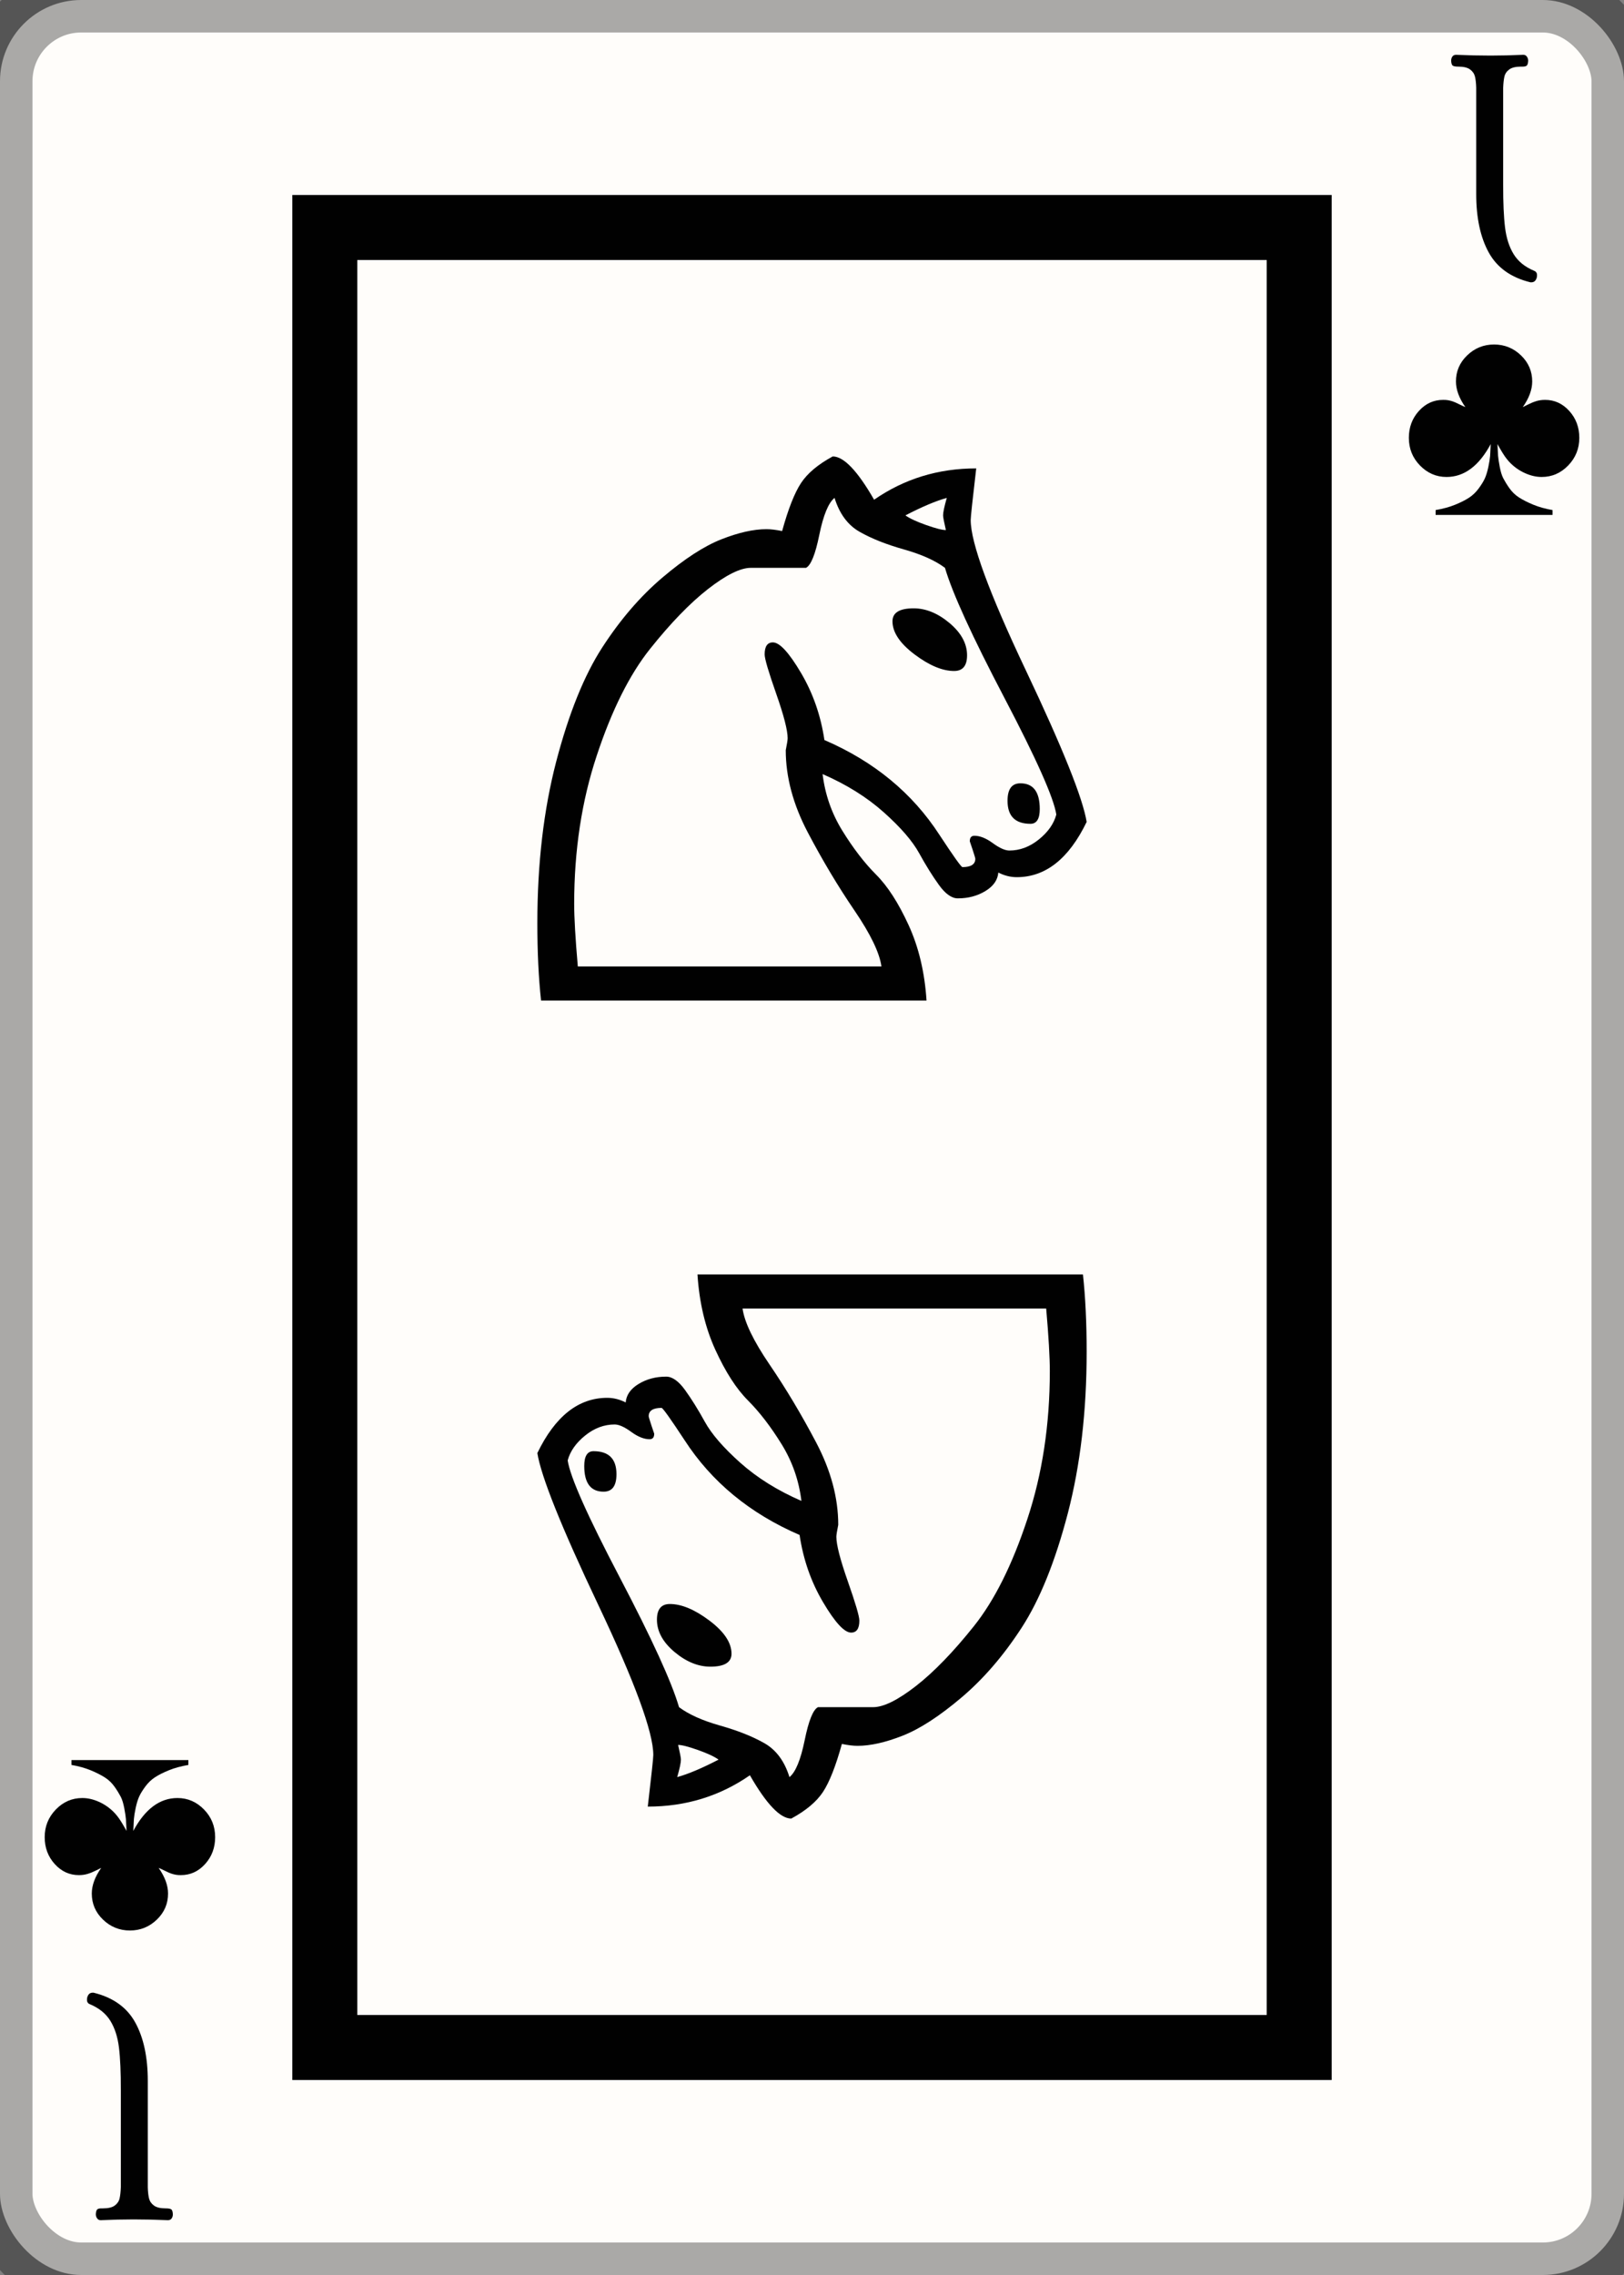 <svg width="25" height="35" id="card-lightclub11">
<rect width="100%" height="100%" fill="#808080" stroke="none"/>
<rect x="0" y="0" rx="1.25" ry="1.25" width="25" height="35.0" stroke="rgba(1,1,1,0.333)" fill="#fffdfa" />
<rect x="5.0" y="3.5" width="15.0" height="28.0" stroke="#010101" fill="#fffdfa" />
<path d="M15.708 12.051C15.576 12.051 15.51 12.14 15.51 12.32C15.51 12.556 15.628 12.674 15.864 12.674C15.958 12.674 16.006 12.598 16.006 12.447C16.006 12.183 15.907 12.051 15.708 12.051ZM14.688 10.323C14.821 10.323 14.887 10.242 14.887 10.082C14.887 9.902 14.797 9.737 14.618 9.586C14.438 9.435 14.254 9.359 14.065 9.359C13.848 9.359 13.739 9.425 13.739 9.558C13.739 9.728 13.853 9.898 14.079 10.068S14.509 10.323 14.688 10.323ZM14.575 7.66C14.537 7.792 14.518 7.882 14.518 7.929C14.518 7.957 14.533 8.033 14.561 8.155C14.504 8.155 14.403 8.129 14.256 8.077S14.004 7.976 13.938 7.929C14.193 7.797 14.405 7.707 14.575 7.66ZM12.096 11.541C12.096 11.956 12.21 12.379 12.436 12.808S12.901 13.637 13.152 14.005S13.541 14.662 13.569 14.869H8.895C8.857 14.435 8.839 14.114 8.839 13.906C8.839 13.085 8.954 12.324 9.186 11.626C9.417 10.927 9.691 10.379 10.007 9.983S10.621 9.279 10.899 9.062C11.178 8.845 11.398 8.736 11.558 8.736H12.408C12.483 8.698 12.552 8.528 12.613 8.226C12.675 7.924 12.753 7.735 12.847 7.66C12.923 7.905 13.052 8.08 13.237 8.184C13.421 8.288 13.647 8.377 13.916 8.453S14.396 8.623 14.547 8.736C14.66 9.123 14.965 9.789 15.46 10.733S16.223 12.277 16.261 12.532C16.223 12.674 16.133 12.801 15.992 12.915S15.699 13.085 15.538 13.085C15.472 13.085 15.387 13.047 15.283 12.971S15.085 12.858 15.0 12.858C14.953 12.858 14.929 12.886 14.929 12.943L14.972 13.07C15.0 13.155 15.014 13.203 15.014 13.212C15.014 13.297 14.948 13.34 14.816 13.34C14.797 13.34 14.679 13.174 14.462 12.844C14.046 12.202 13.456 11.715 12.691 11.385C12.635 11.007 12.514 10.662 12.33 10.351S12.002 9.883 11.898 9.883C11.813 9.883 11.771 9.945 11.771 10.068C11.771 10.134 11.83 10.334 11.948 10.67S12.125 11.234 12.125 11.357C12.125 11.385 12.115 11.446 12.096 11.541ZM11.799 8.141C11.601 8.141 11.369 8.193 11.105 8.297C10.84 8.401 10.538 8.597 10.198 8.885S9.549 9.532 9.271 9.961S8.756 10.976 8.562 11.718C8.369 12.459 8.272 13.288 8.272 14.204C8.272 14.647 8.291 15.044 8.329 15.393H14.263C14.235 14.959 14.143 14.572 13.987 14.232S13.664 13.632 13.484 13.453C13.305 13.273 13.133 13.049 12.967 12.78S12.701 12.221 12.663 11.909C13.031 12.069 13.345 12.265 13.605 12.497S14.046 12.938 14.15 13.127S14.356 13.479 14.455 13.616C14.554 13.753 14.651 13.821 14.745 13.821C14.906 13.821 15.047 13.783 15.17 13.708S15.359 13.538 15.368 13.424C15.463 13.472 15.557 13.495 15.652 13.495C16.095 13.495 16.454 13.212 16.728 12.645C16.671 12.287 16.36 11.51 15.793 10.315S14.943 8.349 14.943 8C14.943 7.952 14.972 7.688 15.028 7.206C14.443 7.206 13.919 7.367 13.456 7.688C13.201 7.244 12.989 7.022 12.819 7.022C12.592 7.145 12.429 7.282 12.33 7.433S12.134 7.83 12.04 8.17C11.945 8.151 11.865 8.141 11.799 8.141Z" fill="#010101" />
<path d="M9.292 22.949C9.424 22.949 9.49 22.86 9.49 22.68C9.49 22.444 9.372 22.326 9.136 22.326C9.042 22.326 8.994 22.402 8.994 22.553C8.994 22.817 9.093 22.949 9.292 22.949ZM10.312 24.677C10.179 24.677 10.113 24.758 10.113 24.918C10.113 25.098 10.203 25.263 10.382 25.414C10.562 25.565 10.746 25.641 10.935 25.641C11.152 25.641 11.261 25.575 11.261 25.442C11.261 25.272 11.147 25.102 10.921 24.932S10.491 24.677 10.312 24.677ZM10.425 27.34C10.463 27.208 10.482 27.118 10.482 27.071C10.482 27.043 10.467 26.967 10.439 26.845C10.496 26.845 10.597 26.871 10.744 26.923S10.996 27.024 11.062 27.071C10.807 27.203 10.595 27.293 10.425 27.34ZM12.904 23.459C12.904 23.044 12.79 22.621 12.564 22.192S12.099 21.363 11.848 20.995S11.459 20.338 11.431 20.131H16.105C16.143 20.565 16.161 20.886 16.161 21.094C16.161 21.915 16.046 22.676 15.814 23.374C15.583 24.073 15.309 24.621 14.993 25.017S14.379 25.721 14.101 25.938C13.822 26.155 13.602 26.264 13.442 26.264H12.592C12.517 26.302 12.448 26.472 12.387 26.774C12.325 27.076 12.247 27.265 12.153 27.34C12.077 27.095 11.948 26.92 11.763 26.816C11.579 26.712 11.353 26.623 11.084 26.547S10.604 26.377 10.453 26.264C10.34 25.877 10.035 25.211 9.54 24.267S8.777 22.723 8.739 22.468C8.777 22.326 8.867 22.199 9.008 22.085S9.301 21.915 9.462 21.915C9.528 21.915 9.613 21.953 9.717 22.029S9.915 22.142 10.0 22.142C10.047 22.142 10.071 22.114 10.071 22.057L10.028 21.93C10.0 21.845 9.986 21.797 9.986 21.788C9.986 21.703 10.052 21.66 10.184 21.66C10.203 21.66 10.321 21.826 10.538 22.156C10.954 22.798 11.544 23.285 12.309 23.615C12.365 23.993 12.486 24.338 12.67 24.649S12.998 25.117 13.102 25.117C13.187 25.117 13.229 25.055 13.229 24.932C13.229 24.866 13.17 24.666 13.052 24.33S12.875 23.766 12.875 23.643C12.875 23.615 12.885 23.554 12.904 23.459ZM13.201 26.859C13.399 26.859 13.631 26.807 13.895 26.703C14.16 26.599 14.462 26.403 14.802 26.115S15.451 25.468 15.729 25.039S16.244 24.024 16.438 23.282C16.631 22.541 16.728 21.712 16.728 20.796C16.728 20.353 16.709 19.956 16.671 19.607H10.737C10.765 20.041 10.857 20.428 11.013 20.768S11.336 21.368 11.516 21.547C11.695 21.727 11.867 21.951 12.033 22.22S12.299 22.779 12.337 23.091C11.969 22.931 11.655 22.735 11.395 22.503S10.954 22.062 10.85 21.873S10.644 21.521 10.545 21.384C10.446 21.247 10.349 21.179 10.255 21.179C10.094 21.179 9.953 21.217 9.83 21.292S9.641 21.462 9.632 21.576C9.537 21.528 9.443 21.505 9.348 21.505C8.905 21.505 8.546 21.788 8.272 22.355C8.329 22.713 8.64 23.49 9.207 24.685S10.057 26.651 10.057 27C10.057 27.048 10.028 27.312 9.972 27.794C10.557 27.794 11.081 27.633 11.544 27.312C11.799 27.756 12.011 27.978 12.181 27.978C12.408 27.855 12.571 27.718 12.67 27.567S12.866 27.17 12.96 26.83C13.055 26.849 13.135 26.859 13.201 26.859Z" fill="#010101" />
<path d="M23.576 4.343Q23.636 4.343 23.657 4.271Q23.661 4.258 23.661 4.232Q23.661 4.182 23.614 4.165Q23.403 4.076 23.301 3.91T23.169 3.501T23.14 2.843V1.351Q23.144 1.245 23.159 1.179T23.233 1.069T23.415 1.025H23.441Q23.483 1.025 23.502 1.01T23.525 0.936Q23.525 0.898 23.504 0.87T23.449 0.843Q23.178 0.855 22.945 0.855Q22.686 0.855 22.415 0.843Q22.377 0.843 22.358 0.87T22.339 0.936Q22.343 0.999 22.367 1.012T22.449 1.025Q22.572 1.025 22.631 1.069T22.706 1.179T22.725 1.351V2.987Q22.725 3.533 22.917 3.883T23.559 4.343H23.576Z" fill="#010101" />
<path d="M22.948 6.832C22.945 6.907 22.942 6.967 22.939 7.013C22.935 7.059 22.926 7.117 22.911 7.187S22.878 7.316 22.857 7.362S22.804 7.459 22.762 7.516S22.67 7.621 22.613 7.658S22.484 7.731 22.398 7.766S22.212 7.828 22.1 7.847V7.922H23.9V7.847C23.788 7.828 23.689 7.8 23.602 7.764S23.443 7.691 23.385 7.654S23.277 7.569 23.236 7.511S23.164 7.401 23.141 7.357S23.101 7.254 23.087 7.182S23.065 7.052 23.061 7.009C23.058 6.966 23.055 6.907 23.052 6.832C23.112 6.941 23.16 7.018 23.197 7.063C23.264 7.147 23.346 7.214 23.444 7.264C23.542 7.313 23.638 7.338 23.732 7.338C23.891 7.338 24.027 7.279 24.141 7.161S24.312 6.902 24.312 6.736C24.312 6.575 24.261 6.437 24.158 6.323S23.931 6.152 23.785 6.152C23.735 6.152 23.689 6.159 23.647 6.172S23.563 6.203 23.521 6.224L23.442 6.263C23.539 6.125 23.587 5.993 23.587 5.869C23.587 5.713 23.53 5.579 23.415 5.468S23.161 5.3 23.0 5.3S22.701 5.356 22.585 5.468S22.413 5.713 22.413 5.869C22.413 5.993 22.461 6.125 22.558 6.263C22.54 6.256 22.516 6.245 22.485 6.23S22.431 6.204 22.416 6.197S22.382 6.182 22.359 6.174S22.312 6.161 22.29 6.157S22.243 6.152 22.215 6.152C22.069 6.152 21.945 6.209 21.842 6.323S21.688 6.575 21.688 6.736C21.688 6.902 21.745 7.044 21.859 7.161S22.109 7.338 22.268 7.338C22.54 7.338 22.767 7.169 22.948 6.832Z" fill="#010101" />
<path d="M1.424 30.657Q1.364 30.657 1.343 30.729Q1.339 30.742 1.339 30.768Q1.339 30.818 1.386 30.835Q1.597 30.924 1.699 31.09T1.831 31.499T1.86 32.157V33.649Q1.856 33.755 1.841 33.821T1.767 33.931T1.585 33.975H1.559Q1.517 33.975 1.498 33.99T1.475 34.064Q1.475 34.102 1.496 34.13T1.551 34.157Q1.822 34.145 2.055 34.145Q2.314 34.145 2.585 34.157Q2.623 34.157 2.642 34.13T2.661 34.064Q2.657 34.001 2.633 33.988T2.551 33.975Q2.428 33.975 2.369 33.931T2.294 33.821T2.275 33.649V32.013Q2.275 31.467 2.083 31.117T1.441 30.657H1.424Z" fill="#010101" />
<path d="M2.052 28.168C2.055 28.093 2.058 28.033 2.061 27.987C2.065 27.941 2.074 27.883 2.089 27.813S2.122 27.684 2.143 27.638S2.196 27.541 2.238 27.484S2.33 27.379 2.387 27.342S2.516 27.269 2.602 27.234S2.788 27.172 2.9 27.153V27.078H1.1V27.153C1.212 27.172 1.311 27.2 1.398 27.236S1.557 27.309 1.615 27.346S1.723 27.431 1.764 27.489S1.836 27.599 1.859 27.643S1.899 27.746 1.913 27.818S1.935 27.948 1.939 27.991C1.942 28.034 1.945 28.093 1.948 28.168C1.888 28.059 1.84 27.982 1.803 27.937C1.736 27.853 1.654 27.786 1.556 27.736C1.458 27.687 1.362 27.662 1.268 27.662C1.109 27.662 0.973 27.721 0.859 27.839S0.688 28.098 0.688 28.264C0.688 28.425 0.739 28.563 0.842 28.677S1.069 28.848 1.215 28.848C1.265 28.848 1.311 28.841 1.353 28.828S1.437 28.797 1.479 28.776L1.558 28.737C1.461 28.875 1.413 29.007 1.413 29.131C1.413 29.287 1.47 29.421 1.585 29.532S1.839 29.7 2.0 29.7S2.299 29.644 2.415 29.532S2.587 29.287 2.587 29.131C2.587 29.007 2.539 28.875 2.442 28.737C2.46 28.744 2.484 28.755 2.515 28.77S2.569 28.796 2.584 28.803S2.618 28.818 2.641 28.826S2.688 28.839 2.71 28.843S2.757 28.848 2.785 28.848C2.931 28.848 3.055 28.791 3.158 28.677S3.312 28.425 3.312 28.264C3.312 28.098 3.255 27.956 3.141 27.839S2.891 27.662 2.732 27.662C2.46 27.662 2.233 27.831 2.052 28.168Z" fill="#010101" />
</svg>
